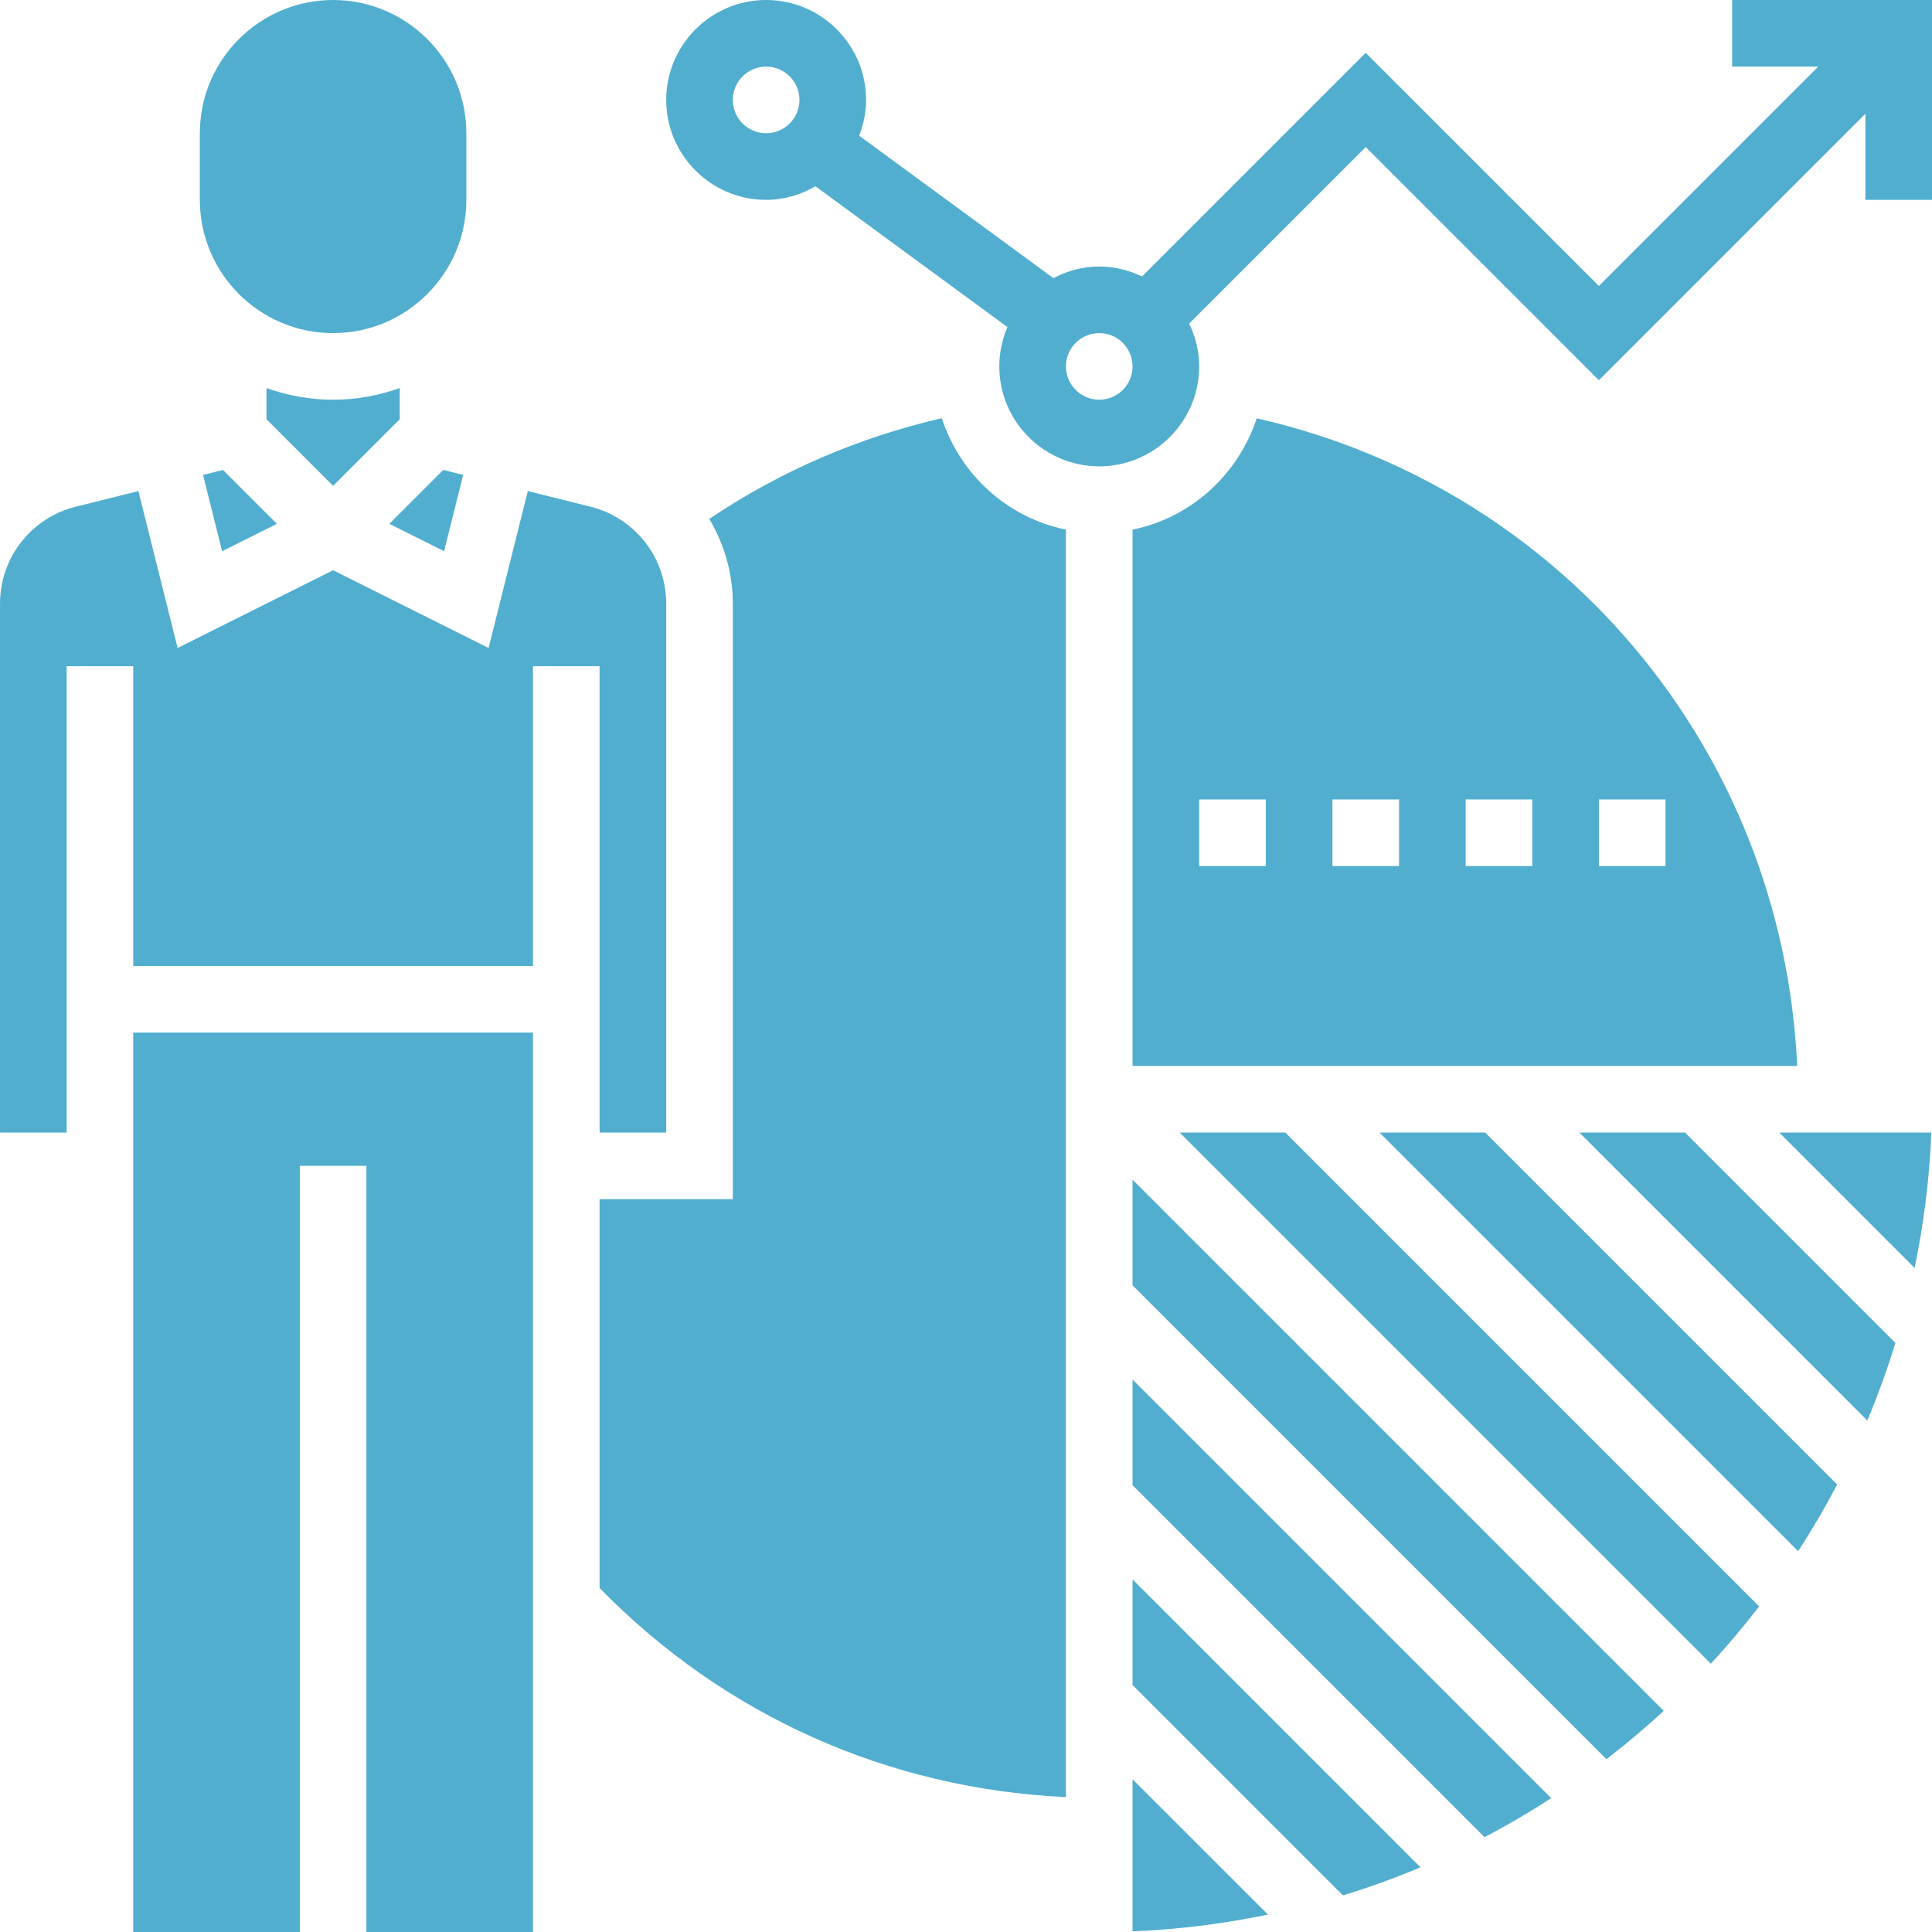 <?xml version="1.0"?>
<svg xmlns="http://www.w3.org/2000/svg" height="512px" viewBox="0 0 464 464" width="512px" class=""><g><path d="m32 464h40v-184h16v184h40v-216h-96zm0 0" data-original="#000000" class="active-path" data-old_color="#51aecf" fill="#51aecf"/><path d="m144 272h16v-127.016c0-11.031-7.48-20.609-18.176-23.289l-15.062-3.758-9.418 37.688-37.344-18.672-37.344 18.672-9.418-37.688-15.062 3.758c-10.695 2.68-18.176 12.258-18.176 23.289v127.016h16v-112h16v72h96v-72h16zm0 0" data-original="#000000" class="active-path" data-old_color="#51aecf" fill="#51aecf"/><path d="m48.762 114.055 4.582 18.328 13.152-6.574-12.945-12.945zm0 0" data-original="#000000" class="active-path" data-old_color="#51aecf" fill="#51aecf"/><path d="m80 80c17.648 0 32-14.352 32-32v-16c0-17.648-14.352-32-32-32s-32 14.352-32 32v16c0 17.648 14.352 32 32 32zm0 0" data-original="#000000" class="active-path" data-old_color="#51aecf" fill="#51aecf"/><path d="m96 100.688v-7.488c-5.016 1.777-10.383 2.801-16 2.801s-10.984-1.023-16-2.801v7.488l16 16zm0 0" data-original="#000000" class="active-path" data-old_color="#51aecf" fill="#51aecf"/><path d="m111.238 114.055-4.789-1.191-12.945 12.945 13.152 6.574zm0 0" data-original="#000000" class="active-path" data-old_color="#51aecf" fill="#51aecf"/><path d="m379.312 272 69.152 69.152c2.543-6.062 4.801-12.281 6.75-18.625l-50.527-50.527zm0 0" data-original="#000000" class="active-path" data-old_color="#51aecf" fill="#51aecf"/><path d="m331.312 272 100.543 100.543c3.359-5.176 6.488-10.52 9.367-16.008l-84.535-84.535zm0 0" data-original="#000000" class="active-path" data-old_color="#51aecf" fill="#51aecf"/><path d="m283.312 272 127.566 127.566c4.074-4.406 7.945-9 11.609-13.758l-113.801-113.809zm0 0" data-original="#000000" class="active-path" data-old_color="#51aecf" fill="#51aecf"/><path d="m459.824 304.512c2.184-10.566 3.582-21.414 4.023-32.512h-36.527zm0 0" data-original="#000000" class="active-path" data-old_color="#51aecf" fill="#51aecf"/><path d="m272 463.84c11.098-.441 21.945-1.84 32.512-4.023l-32.512-32.504zm0 0" data-original="#000000" class="active-path" data-old_color="#51aecf" fill="#51aecf"/><path d="m272 308.688 113.809 113.809c4.758-3.664 9.352-7.535 13.758-11.609l-127.566-127.574zm0 0" data-original="#000000" class="active-path" data-old_color="#51aecf" fill="#51aecf"/><path d="m272 404.688 50.527 50.527c6.352-1.941 12.562-4.199 18.625-6.75l-69.152-69.152zm0 0" data-original="#000000" class="active-path" data-old_color="#51aecf" fill="#51aecf"/><path d="m272 356.688 84.535 84.535c5.496-2.879 10.832-6.008 16.008-9.367l-100.543-100.543zm0 0" data-original="#000000" class="active-path" data-old_color="#51aecf" fill="#51aecf"/><path d="m416 0v16h20.688l-52.688 52.688-56-56-53.719 53.719c-3.129-1.504-6.586-2.406-10.281-2.406-3.992 0-7.695 1.07-11.008 2.801l-46.648-34.207c1.031-2.672 1.656-5.555 1.656-8.594 0-13.23-10.77-24-24-24s-24 10.77-24 24 10.77 24 24 24c4.328 0 8.336-1.238 11.848-3.258l46.105 33.809c-1.25 2.906-1.953 6.098-1.953 9.449 0 13.23 10.77 24 24 24s24-10.77 24-24c0-3.695-.902-7.152-2.406-10.281l42.406-42.406 56 56 64-64v20.688h16v-48zm-240 24c0-4.414 3.586-8 8-8s8 3.586 8 8-3.586 8-8 8-8-3.586-8-8zm88 72c-4.414 0-8-3.586-8-8s3.586-8 8-8 8 3.586 8 8-3.586 8-8 8zm0 0" data-original="#000000" class="active-path" data-old_color="#51aecf" fill="#51aecf"/><path d="m226.176 100.441c-19.887 4.582-38.816 12.719-55.832 24.184 3.566 6.016 5.656 12.969 5.656 20.359v143.016h-32v93.391c29.977 30.672 69.367 48.234 112 50.211v-304.41c-14.129-2.863-25.383-13.254-29.824-26.75zm0 0" data-original="#000000" class="active-path" data-old_color="#51aecf" fill="#51aecf"/><path d="m301.824 100.465c-4.449 13.48-15.695 23.863-29.824 26.727v128.809h159.625c-3.527-76.191-56.809-138.977-129.801-155.535zm2.176 107.535h-16v-16h16zm32 0h-16v-16h16zm32 0h-16v-16h16zm16 0v-16h16v16zm0 0" data-original="#000000" class="active-path" data-old_color="#51aecf" fill="#51aecf"/></g> </svg>
